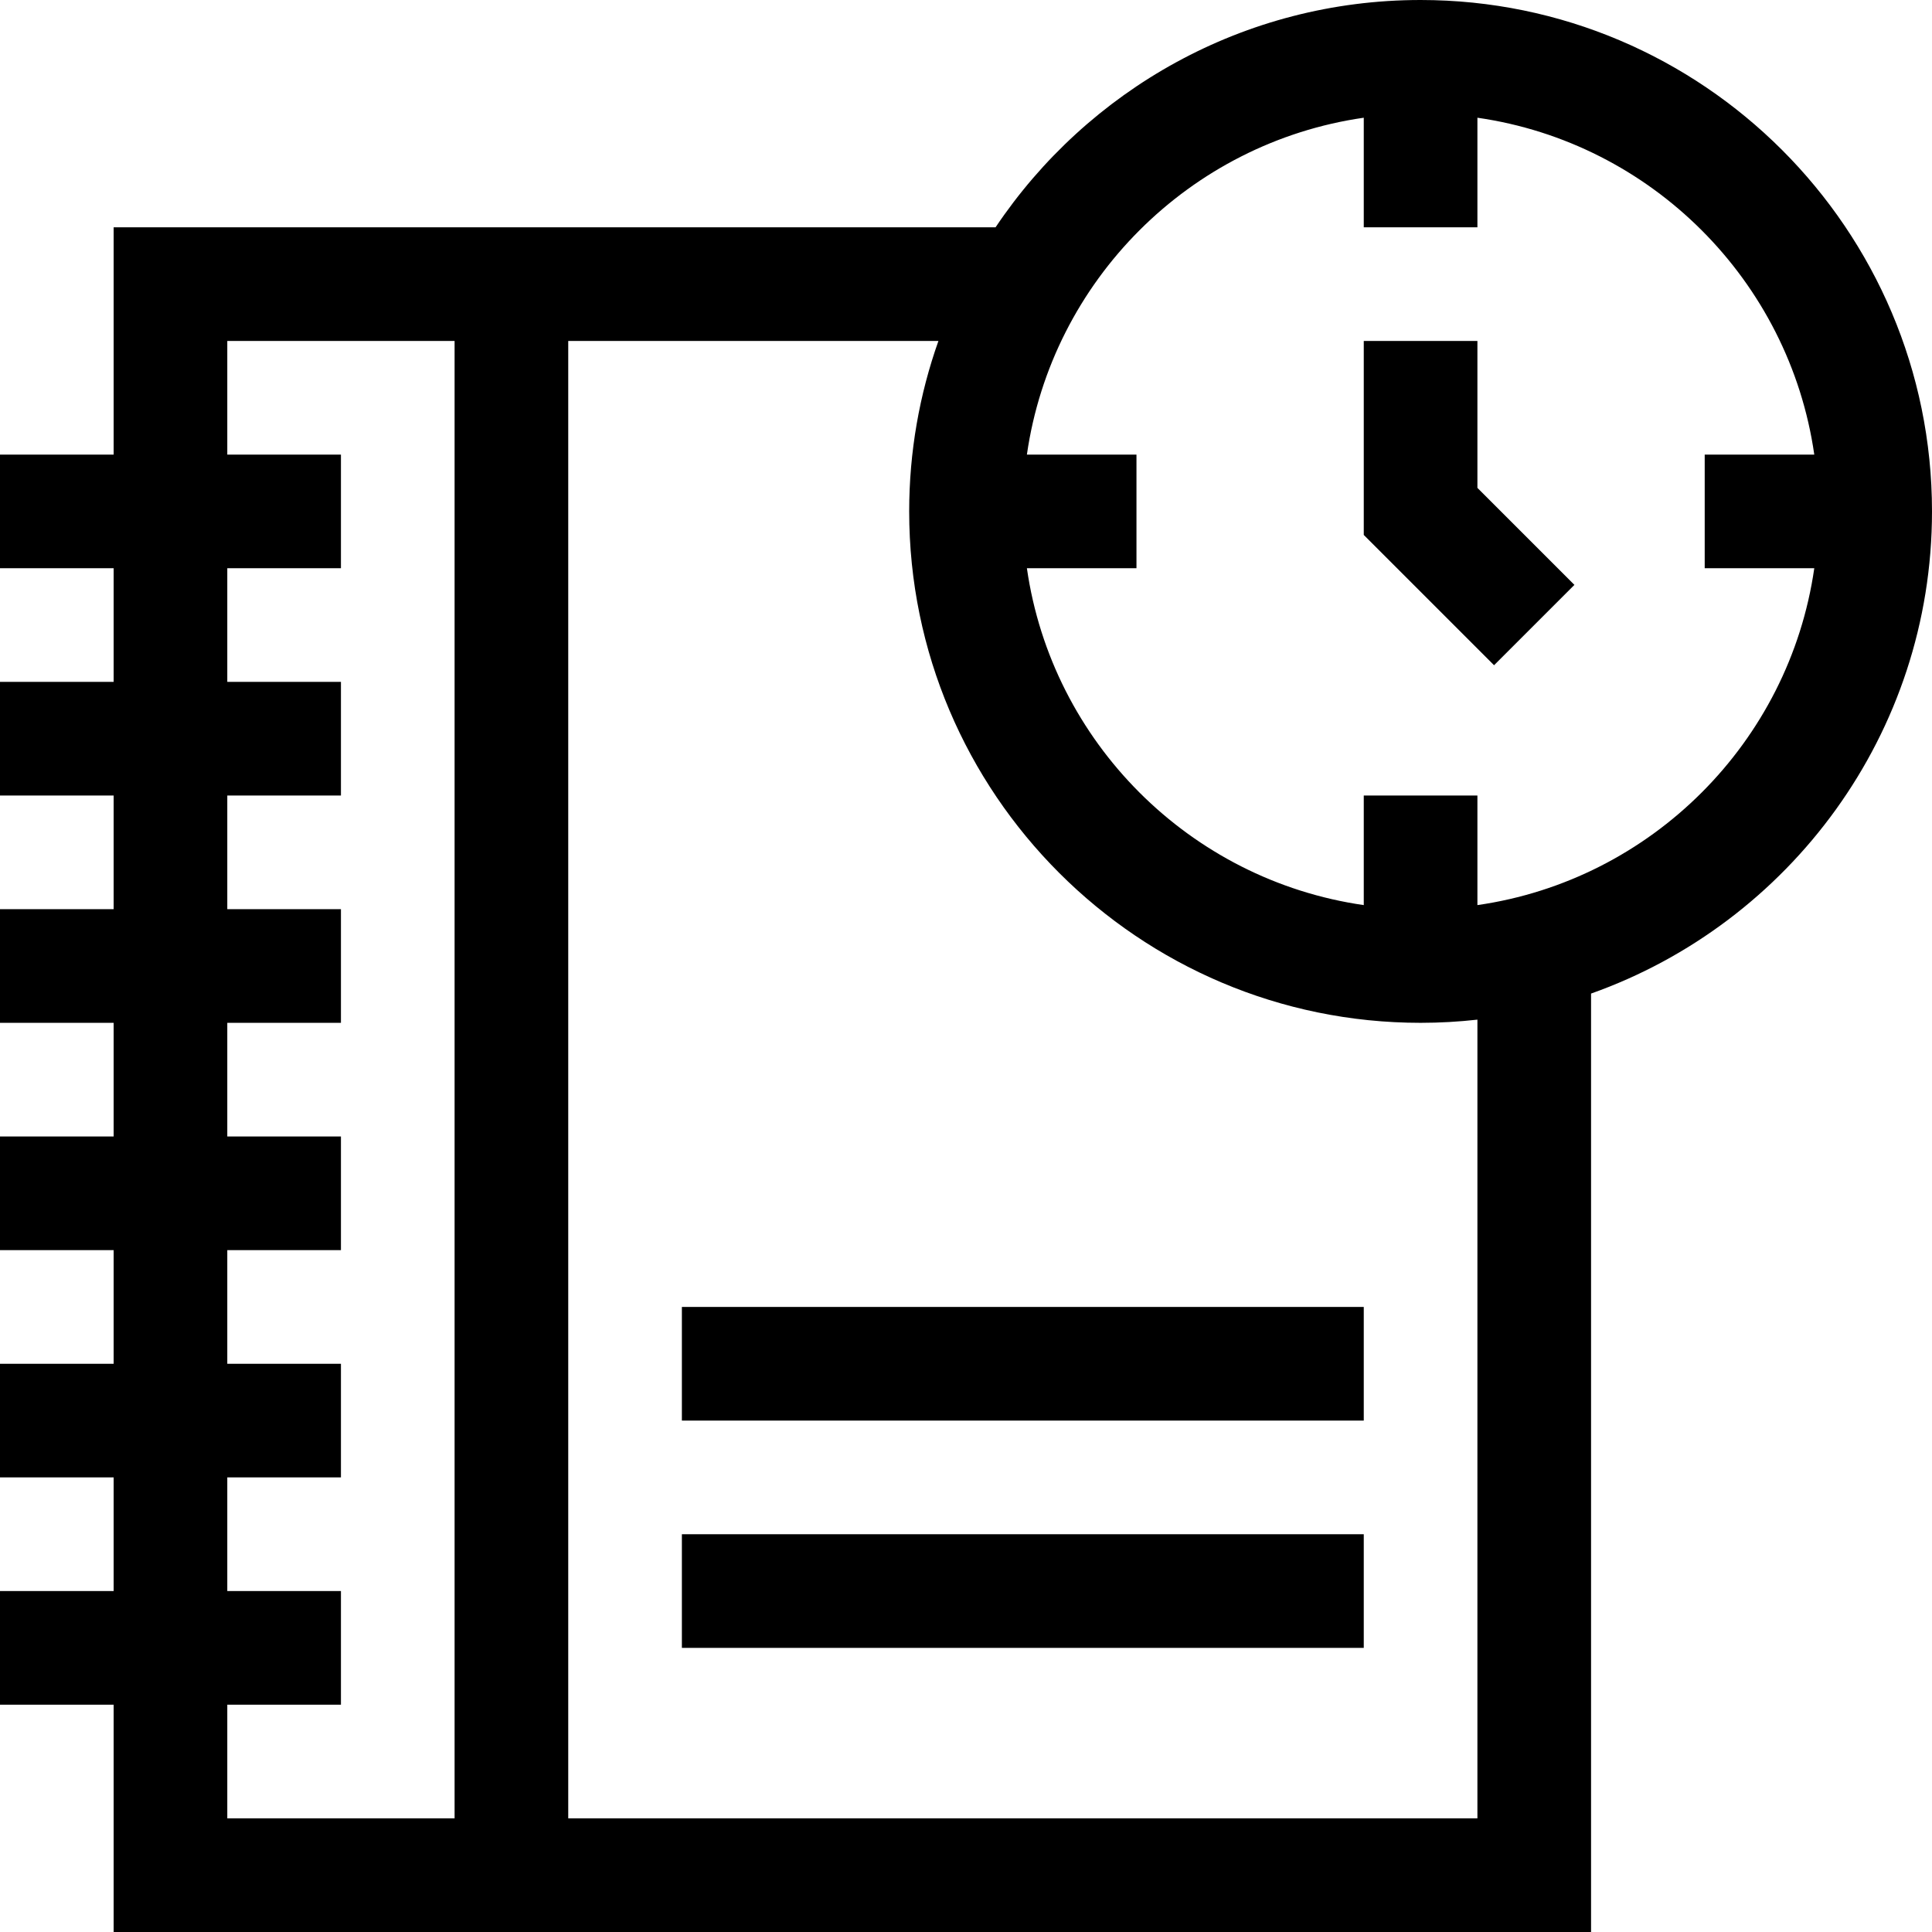 <svg id="Layer_1" enable-background="new 0 0 510 510" height="512" viewBox="0 0 510 510" width="512" xmlns="http://www.w3.org/2000/svg"><g><path d="m180 345h180v30h-180z"/><path d="m180 405h180v30h-180z"/><path d="m510 135c0-74.439-60.56-135-135-135-46.708 0-87.947 23.846-112.194 60h-232.806v60h-30v30h30v30h-30v30h30v30h-30v30h30v30h-30v30h30v30h-30v30h30v30h-30v30h30v60h390v-247.722c52.38-18.574 90-68.611 90-127.278zm-450 315h30v-30h-30v-30h30v-30h-30v-30h30v-30h-30v-30h30v-30h-30v-30h30v-30h-30v-30h30v-30h-30v-30h60v390h-60zm330 30h-240v-390h97.722c-4.993 14.082-7.722 29.228-7.722 45 0 74.439 60.56 135 135 135 5.07 0 10.073-.291 15-.838zm0-241.076v-28.924h-30v28.924c-45.916-6.597-82.327-43.008-88.924-88.924h28.924v-30h-28.924c6.597-45.916 43.008-82.327 88.924-88.924v28.924h30v-28.924c45.916 6.597 82.327 43.008 88.924 88.924h-28.924v30h28.924c-6.597 45.916-43.008 82.327-88.924 88.924z"/><path d="m390 90h-30v51.213l34.394 34.394 21.212-21.213-25.606-25.607z"/></g></svg>